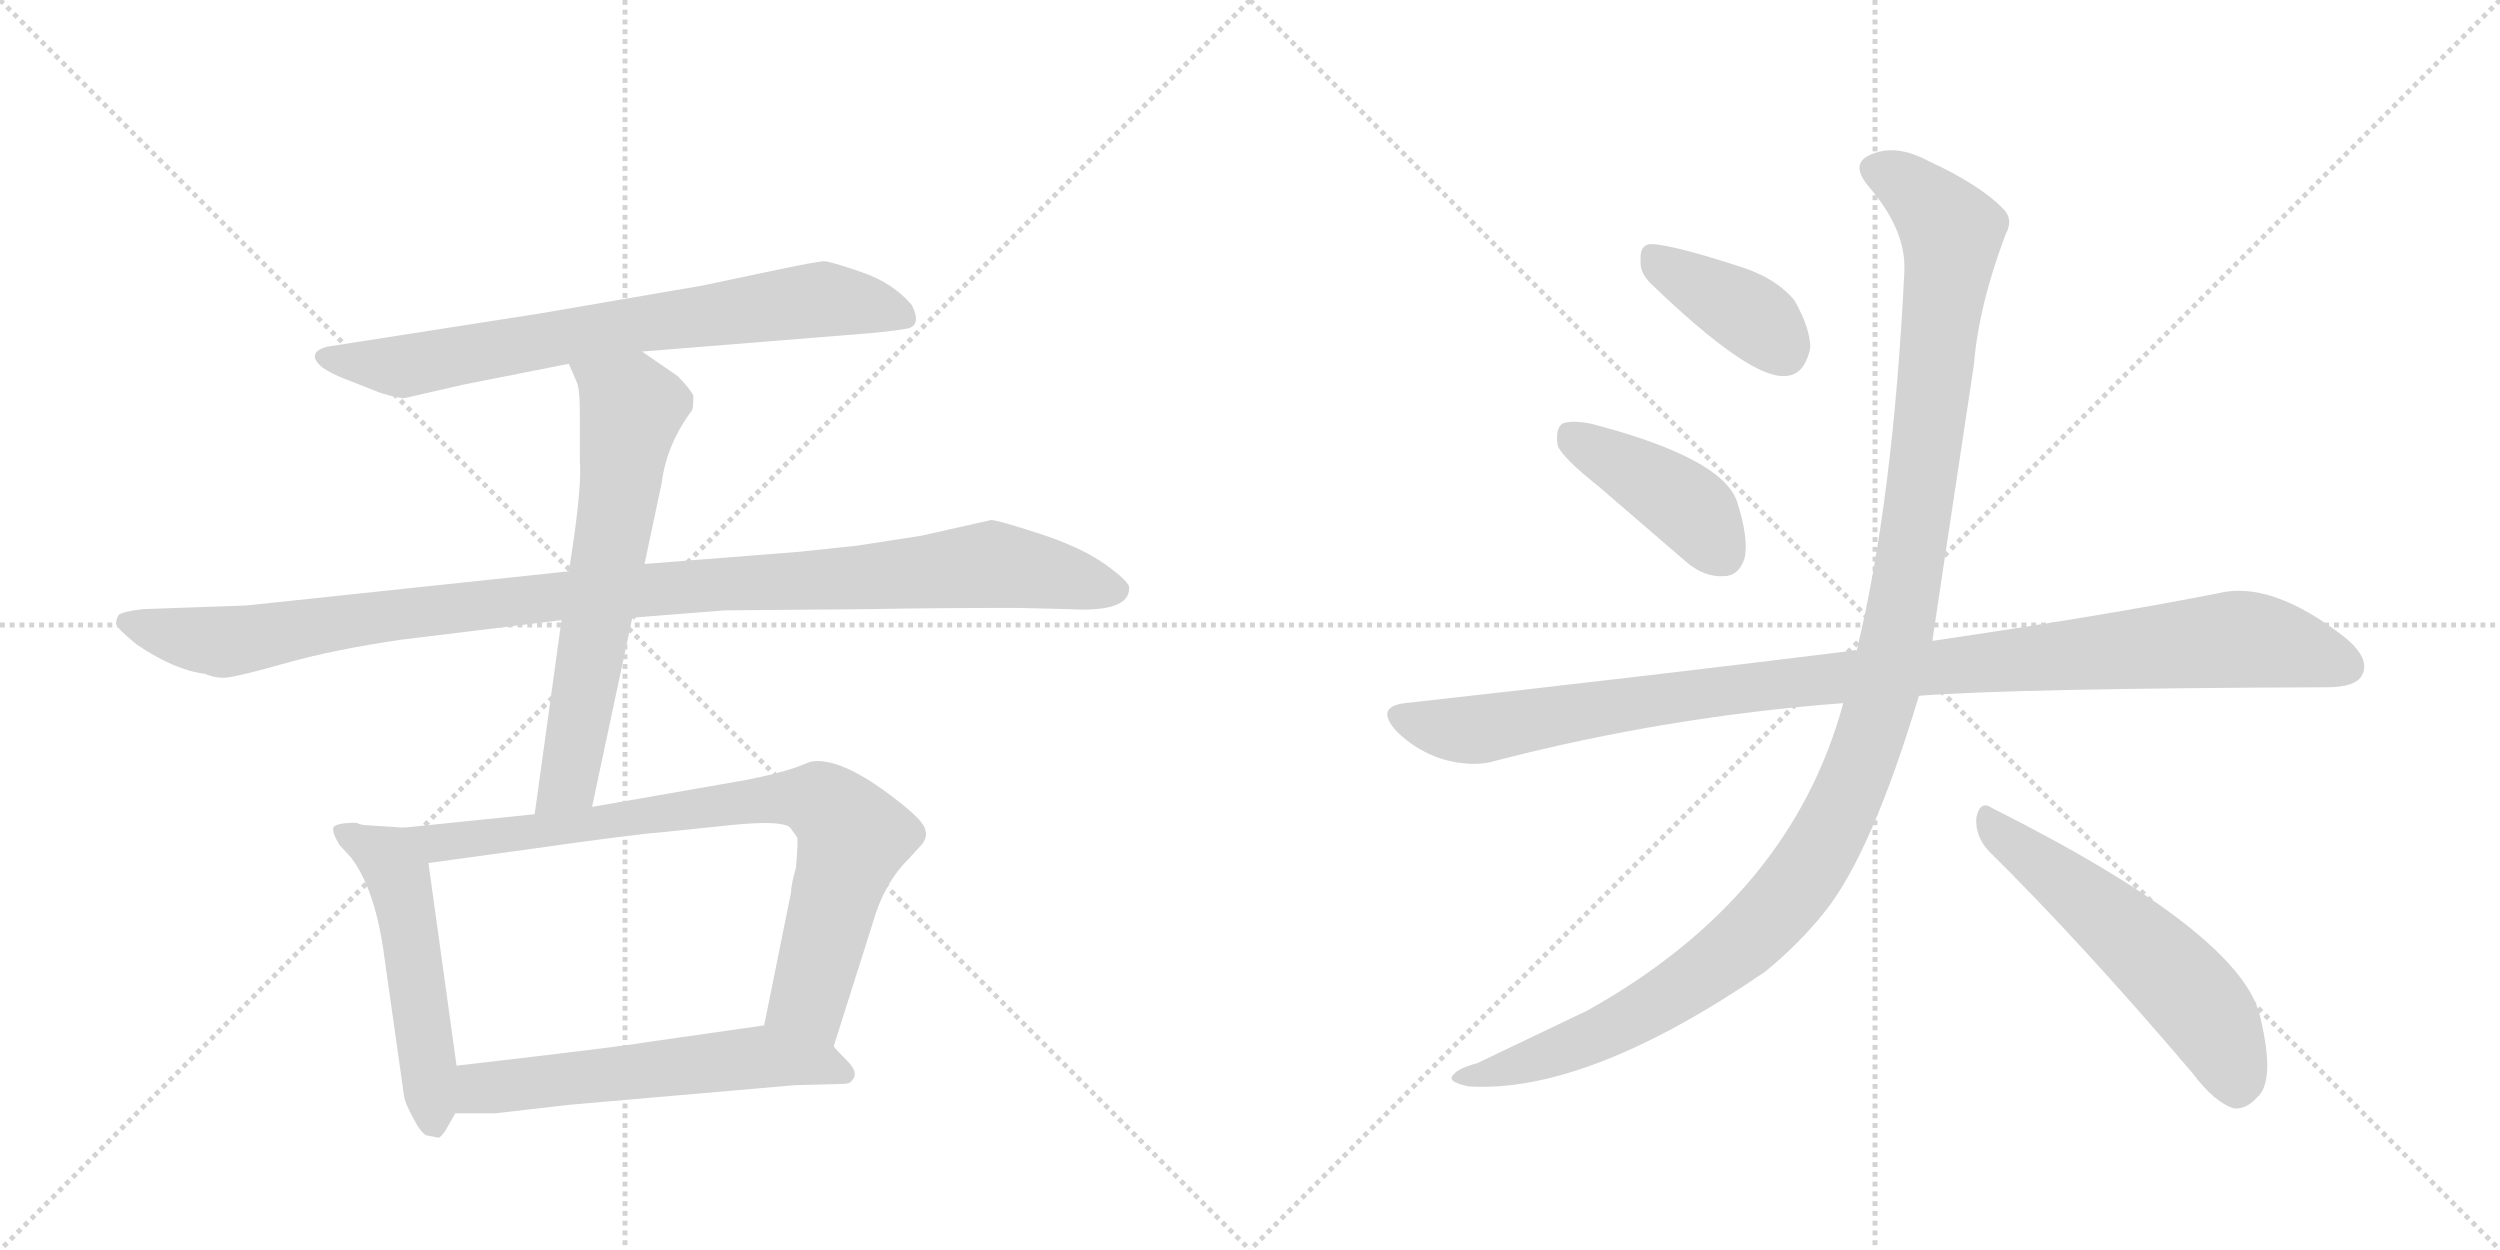 <svg version="1.1" viewBox="0 0 2048 1024" xmlns="http://www.w3.org/2000/svg">
  <g stroke="lightgray" stroke-dasharray="1,1" stroke-width="1" transform="scale(4, 4)">
    <line x1="0" y1="0" x2="256" y2="256"></line>
    <line x1="256" y1="0" x2="0" y2="256"></line>
    <line x1="128" y1="0" x2="128" y2="256"></line>
    <line x1="0" y1="128" x2="256" y2="128"></line>
    <line x1="256" y1="0" x2="512" y2="256"></line>
    <line x1="512" y1="0" x2="256" y2="256"></line>
    <line x1="384" y1="0" x2="384" y2="256"></line>
    <line x1="256" y1="128" x2="512" y2="128"></line>
  </g>
<g transform="scale(1, -1) translate(0, -850)">
   <style type="text/css">
    @keyframes keyframes0 {
      from {
       stroke: black;
       stroke-dashoffset: 735;
       stroke-width: 128;
       }
       71% {
       animation-timing-function: step-end;
       stroke: black;
       stroke-dashoffset: 0;
       stroke-width: 128;
       }
       to {
       stroke: black;
       stroke-width: 1024;
       }
       }
       #make-me-a-hanzi-animation-0 {
         animation: keyframes0 0.848s both;
         animation-delay: 0s;
         animation-timing-function: linear;
       }
    @keyframes keyframes1 {
      from {
       stroke: black;
       stroke-dashoffset: 1075;
       stroke-width: 128;
       }
       78% {
       animation-timing-function: step-end;
       stroke: black;
       stroke-dashoffset: 0;
       stroke-width: 128;
       }
       to {
       stroke: black;
       stroke-width: 1024;
       }
       }
       #make-me-a-hanzi-animation-1 {
         animation: keyframes1 1.125s both;
         animation-delay: 0.848s;
         animation-timing-function: linear;
       }
    @keyframes keyframes2 {
      from {
       stroke: black;
       stroke-dashoffset: 649;
       stroke-width: 128;
       }
       68% {
       animation-timing-function: step-end;
       stroke: black;
       stroke-dashoffset: 0;
       stroke-width: 128;
       }
       to {
       stroke: black;
       stroke-width: 1024;
       }
       }
       #make-me-a-hanzi-animation-2 {
         animation: keyframes2 0.778s both;
         animation-delay: 1.973s;
         animation-timing-function: linear;
       }
    @keyframes keyframes3 {
      from {
       stroke: black;
       stroke-dashoffset: 523;
       stroke-width: 128;
       }
       63% {
       animation-timing-function: step-end;
       stroke: black;
       stroke-dashoffset: 0;
       stroke-width: 128;
       }
       to {
       stroke: black;
       stroke-width: 1024;
       }
       }
       #make-me-a-hanzi-animation-3 {
         animation: keyframes3 0.676s both;
         animation-delay: 2.751s;
         animation-timing-function: linear;
       }
    @keyframes keyframes4 {
      from {
       stroke: black;
       stroke-dashoffset: 804;
       stroke-width: 128;
       }
       72% {
       animation-timing-function: step-end;
       stroke: black;
       stroke-dashoffset: 0;
       stroke-width: 128;
       }
       to {
       stroke: black;
       stroke-width: 1024;
       }
       }
       #make-me-a-hanzi-animation-4 {
         animation: keyframes4 0.904s both;
         animation-delay: 3.427s;
         animation-timing-function: linear;
       }
    @keyframes keyframes5 {
      from {
       stroke: black;
       stroke-dashoffset: 600;
       stroke-width: 128;
       }
       66% {
       animation-timing-function: step-end;
       stroke: black;
       stroke-dashoffset: 0;
       stroke-width: 128;
       }
       to {
       stroke: black;
       stroke-width: 1024;
       }
       }
       #make-me-a-hanzi-animation-5 {
         animation: keyframes5 0.738s both;
         animation-delay: 4.331s;
         animation-timing-function: linear;
       }
    @keyframes keyframes6 {
      from {
       stroke: black;
       stroke-dashoffset: 388;
       stroke-width: 128;
       }
       56% {
       animation-timing-function: step-end;
       stroke: black;
       stroke-dashoffset: 0;
       stroke-width: 128;
       }
       to {
       stroke: black;
       stroke-width: 1024;
       }
       }
       #make-me-a-hanzi-animation-6 {
         animation: keyframes6 0.566s both;
         animation-delay: 5.069s;
         animation-timing-function: linear;
       }
    @keyframes keyframes7 {
      from {
       stroke: black;
       stroke-dashoffset: 418;
       stroke-width: 128;
       }
       58% {
       animation-timing-function: step-end;
       stroke: black;
       stroke-dashoffset: 0;
       stroke-width: 128;
       }
       to {
       stroke: black;
       stroke-width: 1024;
       }
       }
       #make-me-a-hanzi-animation-7 {
         animation: keyframes7 0.59s both;
         animation-delay: 5.635s;
         animation-timing-function: linear;
       }
    @keyframes keyframes8 {
      from {
       stroke: black;
       stroke-dashoffset: 1039;
       stroke-width: 128;
       }
       77% {
       animation-timing-function: step-end;
       stroke: black;
       stroke-dashoffset: 0;
       stroke-width: 128;
       }
       to {
       stroke: black;
       stroke-width: 1024;
       }
       }
       #make-me-a-hanzi-animation-8 {
         animation: keyframes8 1.096s both;
         animation-delay: 6.225s;
         animation-timing-function: linear;
       }
    @keyframes keyframes9 {
      from {
       stroke: black;
       stroke-dashoffset: 1212;
       stroke-width: 128;
       }
       80% {
       animation-timing-function: step-end;
       stroke: black;
       stroke-dashoffset: 0;
       stroke-width: 128;
       }
       to {
       stroke: black;
       stroke-width: 1024;
       }
       }
       #make-me-a-hanzi-animation-9 {
         animation: keyframes9 1.236s both;
         animation-delay: 7.321s;
         animation-timing-function: linear;
       }
    @keyframes keyframes10 {
      from {
       stroke: black;
       stroke-dashoffset: 557;
       stroke-width: 128;
       }
       64% {
       animation-timing-function: step-end;
       stroke: black;
       stroke-dashoffset: 0;
       stroke-width: 128;
       }
       to {
       stroke: black;
       stroke-width: 1024;
       }
       }
       #make-me-a-hanzi-animation-10 {
         animation: keyframes10 0.703s both;
         animation-delay: 8.557s;
         animation-timing-function: linear;
       }
</style>
<path d="M 526 562 L 712 577 Q 734 579 744 581 Q 755 584 747 600 Q 732 618 706 627 Q 680 636 675 636 Q 670 636 632 628 L 575 616 L 441 593 L 268 566 Q 250 561 264 549 Q 271 544 284 539 L 312 528 Q 329 523 332 524 L 380 535 L 466 552 L 526 562 Z" fill="lightgray"></path> 
<path d="M 518 344 L 594 350 L 712 351 Q 765 352 834 352 L 875 351 Q 925 348 925 368 Q 926 373 905 388 Q 885 402 851 413 Q 817 424 812 424 L 754 411 L 702 403 L 655 398 L 528 388 L 466 382 L 202 354 L 117 351 Q 100 349 97 346 Q 95 342 95 339 Q 96 335 112 322 Q 143 301 168 298 Q 177 294 186 295 Q 196 296 235 307 Q 274 318 329 326 L 460 342 L 518 344 Z" fill="lightgray"></path> 
<path d="M 485 189 L 518 344 L 528 388 L 542 454 Q 546 486 567 514 Q 568 516 568 526 Q 565 532 555 542 L 526 562 C 501 579 454 580 466 552 L 472 538 Q 475 533 475 512 L 475 473 Q 477 450 466 382 L 460 342 L 438 183 C 434 153 479 160 485 189 Z" fill="lightgray"></path> 
<path d="M 365 -76 L 373 -62 L 374 -23 L 351 143 C 347 171 347 171 331 172 L 300 174 Q 296 174 292 176 Q 275 176 273 172 Q 272 168 278 158 L 288 147 Q 308 120 315 65 L 331 -48 Q 332 -54 338 -65 Q 344 -77 349 -80 L 359 -82 Q 361 -82 365 -76 Z" fill="lightgray"></path> 
<path d="M 683 -7 L 715 94 Q 724 126 744 146 L 755 158 Q 760 164 758 170 Q 757 179 722 204 Q 685 230 664 226 L 651 221 Q 636 216 611 211 L 485 189 L 438 183 L 331 172 C 301 169 321 139 351 143 L 431 154 Q 523 167 540 168 L 598 174 Q 637 178 646 173 Q 647 173 653 164 Q 654 162 652 139 Q 648 125 648 119 L 626 10 C 620 -19 674 -36 683 -7 Z" fill="lightgray"></path> 
<path d="M 373 -62 L 406 -62 L 467 -55 L 651 -39 L 689 -38 Q 697 -38 698 -35 Q 704 -29 694 -19 Q 684 -9 683 -7 C 663 15 656 14 626 10 L 528 -4 Q 512 -7 374 -23 C 344 -26 343 -62 373 -62 Z" fill="lightgray"></path> 
<path d="M 1352 618 Q 1433 540 1462 542 Q 1478 542 1483 565 Q 1483 581 1470 604 Q 1454 623 1424 632 Q 1375 648 1355 650 Q 1343 651 1344 637 Q 1343 627 1352 618 Z" fill="lightgray"></path> 
<path d="M 1309 452 L 1381 390 Q 1396 377 1412 378 Q 1424 378 1429 392 Q 1433 408 1423 439 Q 1411 475 1303 503 Q 1287 506 1280 503 Q 1274 499 1276 485 Q 1280 475 1309 452 Z" fill="lightgray"></path> 
<path d="M 1572 280 Q 1647 286 1906 287 Q 1930 287 1935 297 Q 1942 310 1922 327 Q 1861 375 1817 364 Q 1726 346 1583 325 L 1521 317 Q 1520 318 1518 317 Q 1349 296 1151 274 Q 1126 271 1144 251 Q 1160 235 1182 228 Q 1207 221 1226 227 Q 1365 263 1510 274 L 1572 280 Z" fill="lightgray"></path> 
<path d="M 1510 274 Q 1467 115 1300 22 L 1210 -21 Q 1195 -25 1191 -30 Q 1184 -36 1203 -40 Q 1300 -46 1446 54 Q 1473 76 1494 102 Q 1533 150 1572 280 L 1583 325 Q 1583 326 1617 551 Q 1621 600 1643 658 Q 1650 671 1640 680 Q 1621 699 1580 718 Q 1556 731 1537 725 Q 1513 718 1531 697 Q 1562 661 1560 627 Q 1551 441 1521 317 L 1510 274 Z" fill="lightgray"></path> 
<path d="M 1629 153 Q 1705 78 1796 -29 Q 1814 -53 1830 -58 Q 1840 -59 1849 -49 Q 1864 -36 1852 15 Q 1839 84 1632 188 Q 1622 195 1619 180 Q 1618 165 1629 153 Z" fill="lightgray"></path> 
      <clipPath id="make-me-a-hanzi-clip-0">
      <path d="M 526 562 L 712 577 Q 734 579 744 581 Q 755 584 747 600 Q 732 618 706 627 Q 680 636 675 636 Q 670 636 632 628 L 575 616 L 441 593 L 268 566 Q 250 561 264 549 Q 271 544 284 539 L 312 528 Q 329 523 332 524 L 380 535 L 466 552 L 526 562 Z" fill="lightgray"></path>
      </clipPath>
      <path clip-path="url(#make-me-a-hanzi-clip-0)" d="M 267 557 L 331 550 L 512 583 L 677 605 L 740 591 " fill="none" id="make-me-a-hanzi-animation-0" stroke-dasharray="607 1214" stroke-linecap="round"></path>

      <clipPath id="make-me-a-hanzi-clip-1">
      <path d="M 518 344 L 594 350 L 712 351 Q 765 352 834 352 L 875 351 Q 925 348 925 368 Q 926 373 905 388 Q 885 402 851 413 Q 817 424 812 424 L 754 411 L 702 403 L 655 398 L 528 388 L 466 382 L 202 354 L 117 351 Q 100 349 97 346 Q 95 342 95 339 Q 96 335 112 322 Q 143 301 168 298 Q 177 294 186 295 Q 196 296 235 307 Q 274 318 329 326 L 460 342 L 518 344 Z" fill="lightgray"></path>
      </clipPath>
      <path clip-path="url(#make-me-a-hanzi-clip-1)" d="M 103 340 L 181 324 L 445 361 L 809 387 L 915 367 " fill="none" id="make-me-a-hanzi-animation-1" stroke-dasharray="947 1894" stroke-linecap="round"></path>

      <clipPath id="make-me-a-hanzi-clip-2">
      <path d="M 485 189 L 518 344 L 528 388 L 542 454 Q 546 486 567 514 Q 568 516 568 526 Q 565 532 555 542 L 526 562 C 501 579 454 580 466 552 L 472 538 Q 475 533 475 512 L 475 473 Q 477 450 466 382 L 460 342 L 438 183 C 434 153 479 160 485 189 Z" fill="lightgray"></path>
      </clipPath>
      <path clip-path="url(#make-me-a-hanzi-clip-2)" d="M 474 547 L 518 516 L 465 210 L 445 189 " fill="none" id="make-me-a-hanzi-animation-2" stroke-dasharray="521 1042" stroke-linecap="round"></path>

      <clipPath id="make-me-a-hanzi-clip-3">
      <path d="M 365 -76 L 373 -62 L 374 -23 L 351 143 C 347 171 347 171 331 172 L 300 174 Q 296 174 292 176 Q 275 176 273 172 Q 272 168 278 158 L 288 147 Q 308 120 315 65 L 331 -48 Q 332 -54 338 -65 Q 344 -77 349 -80 L 359 -82 Q 361 -82 365 -76 Z" fill="lightgray"></path>
      </clipPath>
      <path clip-path="url(#make-me-a-hanzi-clip-3)" d="M 280 166 L 317 148 L 330 117 L 356 -73 " fill="none" id="make-me-a-hanzi-animation-3" stroke-dasharray="395 790" stroke-linecap="round"></path>

      <clipPath id="make-me-a-hanzi-clip-4">
      <path d="M 683 -7 L 715 94 Q 724 126 744 146 L 755 158 Q 760 164 758 170 Q 757 179 722 204 Q 685 230 664 226 L 651 221 Q 636 216 611 211 L 485 189 L 438 183 L 331 172 C 301 169 321 139 351 143 L 431 154 Q 523 167 540 168 L 598 174 Q 637 178 646 173 Q 647 173 653 164 Q 654 162 652 139 Q 648 125 648 119 L 626 10 C 620 -19 674 -36 683 -7 Z" fill="lightgray"></path>
      </clipPath>
      <path clip-path="url(#make-me-a-hanzi-clip-4)" d="M 339 170 L 359 160 L 623 195 L 670 194 L 692 176 L 698 162 L 662 32 L 678 2 " fill="none" id="make-me-a-hanzi-animation-4" stroke-dasharray="676 1352" stroke-linecap="round"></path>

      <clipPath id="make-me-a-hanzi-clip-5">
      <path d="M 373 -62 L 406 -62 L 467 -55 L 651 -39 L 689 -38 Q 697 -38 698 -35 Q 704 -29 694 -19 Q 684 -9 683 -7 C 663 15 656 14 626 10 L 528 -4 Q 512 -7 374 -23 C 344 -26 343 -62 373 -62 Z" fill="lightgray"></path>
      </clipPath>
      <path clip-path="url(#make-me-a-hanzi-clip-5)" d="M 390 -43 L 414 -23 L 435 -43 L 480 -27 L 497 -40 L 519 -27 L 557 -28 L 605 -15 L 619 -25 L 652 -8 L 670 -26 L 691 -28 " fill="none" id="make-me-a-hanzi-animation-5" stroke-dasharray="472 944" stroke-linecap="round"></path>

      <clipPath id="make-me-a-hanzi-clip-6">
      <path d="M 1352 618 Q 1433 540 1462 542 Q 1478 542 1483 565 Q 1483 581 1470 604 Q 1454 623 1424 632 Q 1375 648 1355 650 Q 1343 651 1344 637 Q 1343 627 1352 618 Z" fill="lightgray"></path>
      </clipPath>
      <path clip-path="url(#make-me-a-hanzi-clip-6)" d="M 1353 640 L 1436 590 L 1460 564 " fill="none" id="make-me-a-hanzi-animation-6" stroke-dasharray="260 520" stroke-linecap="round"></path>

      <clipPath id="make-me-a-hanzi-clip-7">
      <path d="M 1309 452 L 1381 390 Q 1396 377 1412 378 Q 1424 378 1429 392 Q 1433 408 1423 439 Q 1411 475 1303 503 Q 1287 506 1280 503 Q 1274 499 1276 485 Q 1280 475 1309 452 Z" fill="lightgray"></path>
      </clipPath>
      <path clip-path="url(#make-me-a-hanzi-clip-7)" d="M 1286 495 L 1380 437 L 1412 396 " fill="none" id="make-me-a-hanzi-animation-7" stroke-dasharray="290 580" stroke-linecap="round"></path>

      <clipPath id="make-me-a-hanzi-clip-8">
      <path d="M 1572 280 Q 1647 286 1906 287 Q 1930 287 1935 297 Q 1942 310 1922 327 Q 1861 375 1817 364 Q 1726 346 1583 325 L 1521 317 Q 1520 318 1518 317 Q 1349 296 1151 274 Q 1126 271 1144 251 Q 1160 235 1182 228 Q 1207 221 1226 227 Q 1365 263 1510 274 L 1572 280 Z" fill="lightgray"></path>
      </clipPath>
      <path clip-path="url(#make-me-a-hanzi-clip-8)" d="M 1148 262 L 1206 252 L 1412 285 L 1829 326 L 1881 319 L 1922 304 " fill="none" id="make-me-a-hanzi-animation-8" stroke-dasharray="911 1822" stroke-linecap="round"></path>

      <clipPath id="make-me-a-hanzi-clip-9">
      <path d="M 1510 274 Q 1467 115 1300 22 L 1210 -21 Q 1195 -25 1191 -30 Q 1184 -36 1203 -40 Q 1300 -46 1446 54 Q 1473 76 1494 102 Q 1533 150 1572 280 L 1583 325 Q 1583 326 1617 551 Q 1621 600 1643 658 Q 1650 671 1640 680 Q 1621 699 1580 718 Q 1556 731 1537 725 Q 1513 718 1531 697 Q 1562 661 1560 627 Q 1551 441 1521 317 L 1510 274 Z" fill="lightgray"></path>
      </clipPath>
      <path clip-path="url(#make-me-a-hanzi-clip-9)" d="M 1538 710 L 1575 688 L 1594 666 L 1598 645 L 1558 350 L 1542 279 L 1512 196 L 1466 117 L 1391 49 L 1289 -6 L 1198 -33 " fill="none" id="make-me-a-hanzi-animation-9" stroke-dasharray="1084 2168" stroke-linecap="round"></path>

      <clipPath id="make-me-a-hanzi-clip-10">
      <path d="M 1629 153 Q 1705 78 1796 -29 Q 1814 -53 1830 -58 Q 1840 -59 1849 -49 Q 1864 -36 1852 15 Q 1839 84 1632 188 Q 1622 195 1619 180 Q 1618 165 1629 153 Z" fill="lightgray"></path>
      </clipPath>
      <path clip-path="url(#make-me-a-hanzi-clip-10)" d="M 1631 174 L 1724 102 L 1789 41 L 1814 9 L 1832 -41 " fill="none" id="make-me-a-hanzi-animation-10" stroke-dasharray="429 858" stroke-linecap="round"></path>

</g>
</svg>
